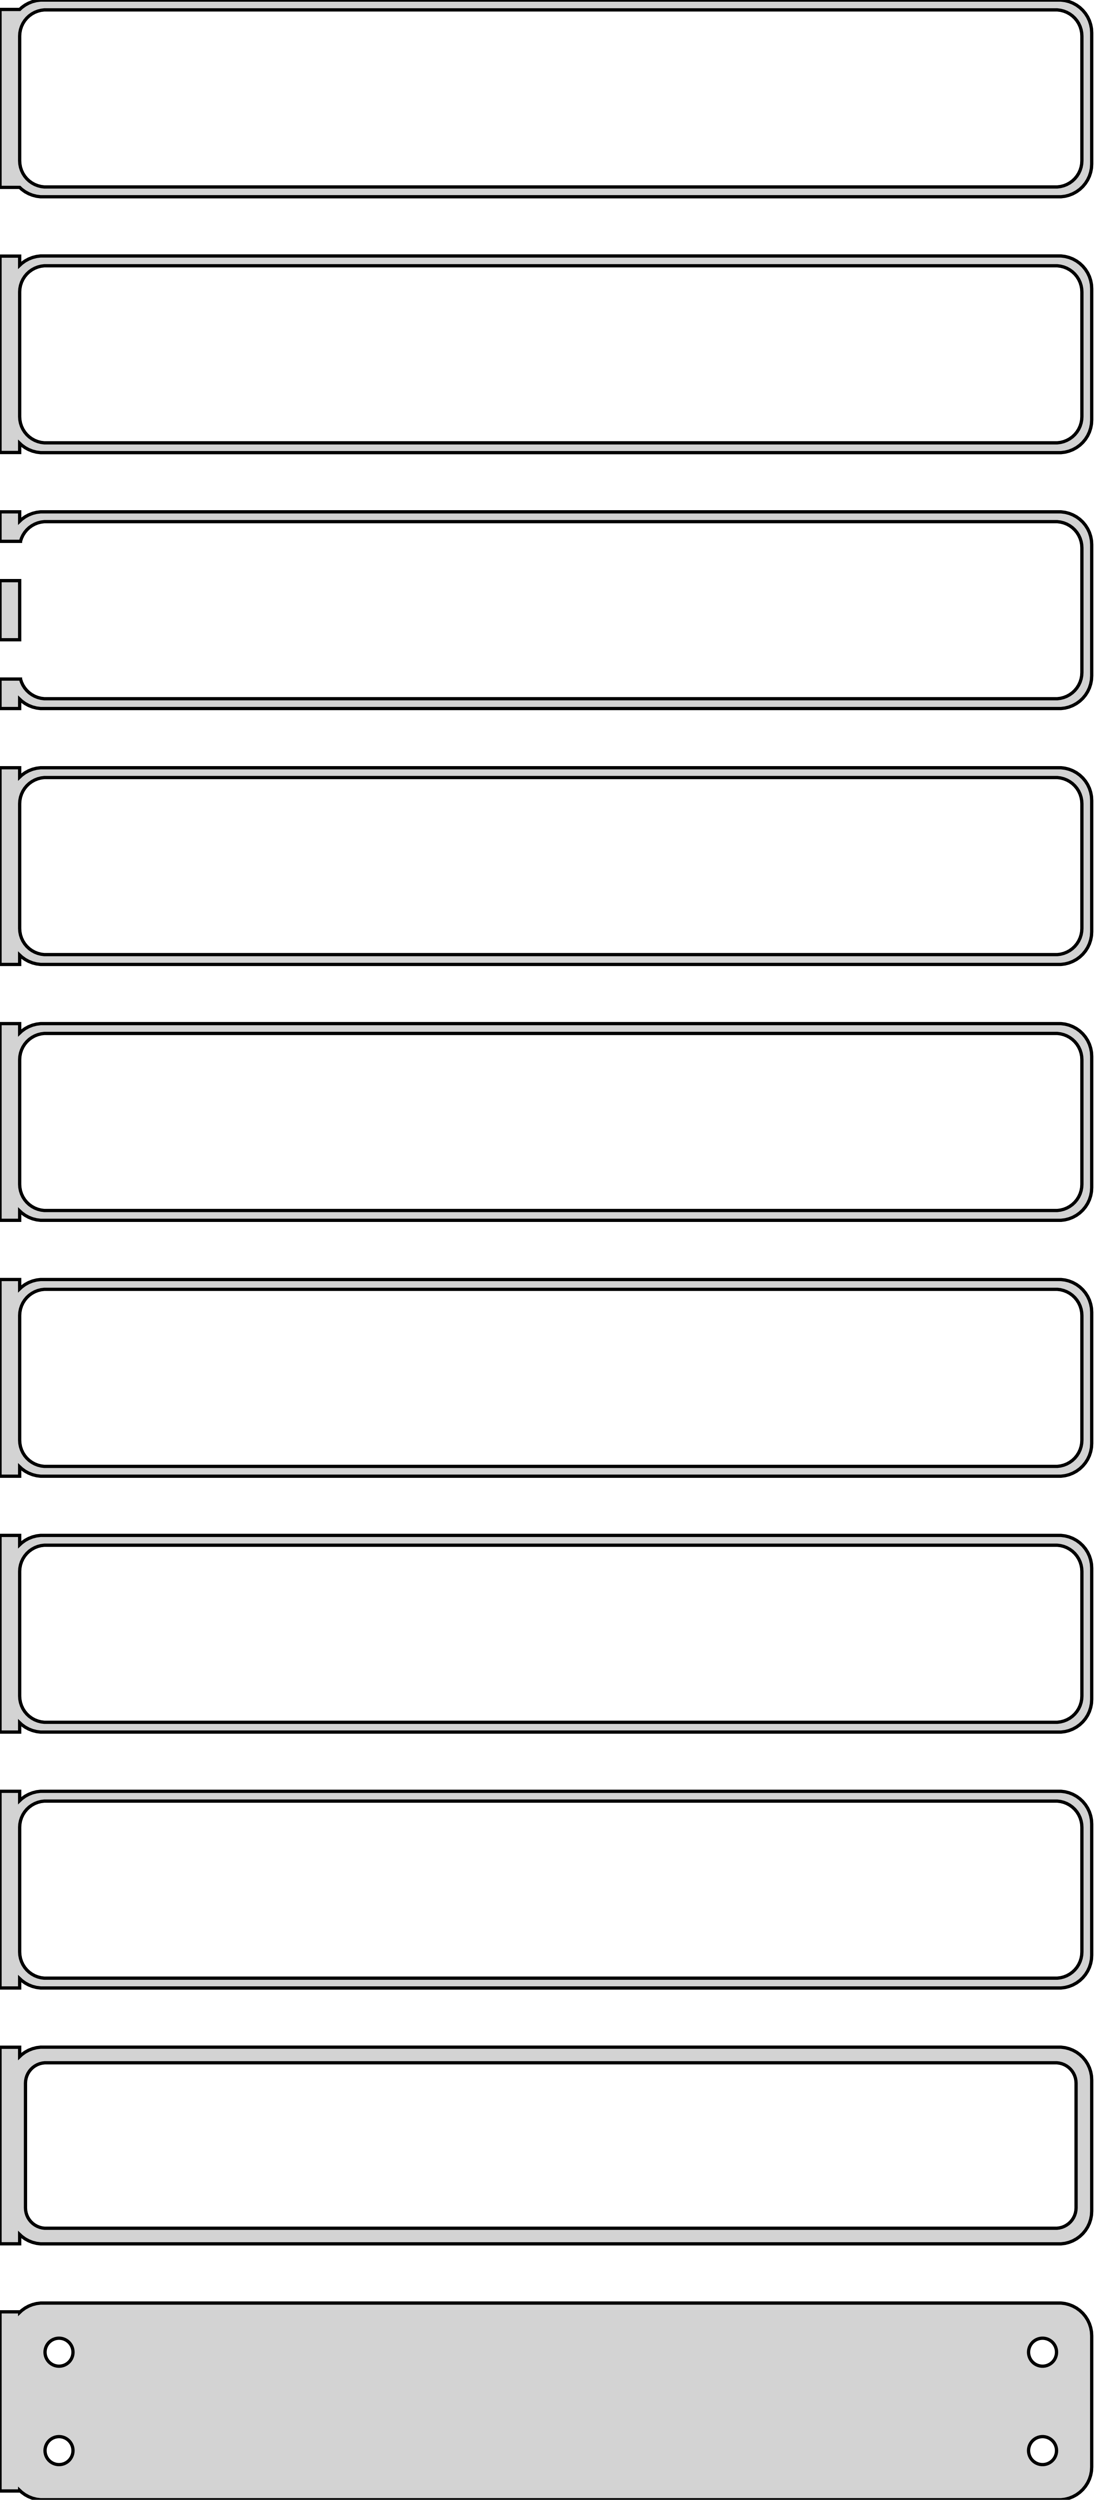 <?xml version="1.0" standalone="no"?>
<!DOCTYPE svg PUBLIC "-//W3C//DTD SVG 1.1//EN" "http://www.w3.org/Graphics/SVG/1.1/DTD/svg11.dtd">
<svg width="167mm" height="381mm" viewBox="-84 -756 167 381" xmlns="http://www.w3.org/2000/svg" version="1.1">
<title>OpenSCAD Model</title>
<path d="
M 78.437,-726.089 L 79.045,-726.245 L 79.629,-726.476 L 80.179,-726.778 L 80.687,-727.147 L 81.145,-727.577
 L 81.545,-728.061 L 81.882,-728.591 L 82.149,-729.159 L 82.343,-729.757 L 82.461,-730.373 L 82.5,-731
 L 82.5,-751 L 82.461,-751.627 L 82.343,-752.243 L 82.149,-752.841 L 81.882,-753.409 L 81.545,-753.939
 L 81.145,-754.423 L 80.687,-754.853 L 80.179,-755.222 L 79.629,-755.524 L 79.045,-755.755 L 78.437,-755.911
 L 77.814,-755.99 L -77.814,-755.99 L -78.437,-755.911 L -79.045,-755.755 L -79.629,-755.524 L -80.179,-755.222
 L -80.687,-754.853 L -81,-754.559 L -84,-754.559 L -84,-727.441 L -81,-727.441 L -80.687,-727.147
 L -80.179,-726.778 L -79.629,-726.476 L -79.045,-726.245 L -78.437,-726.089 L -77.814,-726.01 L 77.814,-726.01
 z
M -77.251,-727.508 L -77.749,-727.571 L -78.236,-727.696 L -78.703,-727.881 L -79.143,-728.123 L -79.55,-728.418
 L -79.916,-728.762 L -80.236,-729.149 L -80.505,-729.573 L -80.719,-730.028 L -80.874,-730.505 L -80.969,-730.999
 L -81,-731.5 L -81,-750.5 L -80.969,-751.001 L -80.874,-751.495 L -80.719,-751.972 L -80.505,-752.427
 L -80.236,-752.851 L -79.916,-753.238 L -79.55,-753.582 L -79.143,-753.877 L -78.703,-754.119 L -78.236,-754.304
 L -77.749,-754.429 L -77.251,-754.492 L 77.251,-754.492 L 77.749,-754.429 L 78.236,-754.304 L 78.703,-754.119
 L 79.143,-753.877 L 79.55,-753.582 L 79.916,-753.238 L 80.236,-752.851 L 80.505,-752.427 L 80.719,-751.972
 L 80.874,-751.495 L 80.969,-751.001 L 81,-750.5 L 81,-731.5 L 80.969,-730.999 L 80.874,-730.505
 L 80.719,-730.028 L 80.505,-729.573 L 80.236,-729.149 L 79.916,-728.762 L 79.55,-728.418 L 79.143,-728.123
 L 78.703,-727.881 L 78.236,-727.696 L 77.749,-727.571 L 77.251,-727.508 z
M 78.437,-687.089 L 79.045,-687.245 L 79.629,-687.476 L 80.179,-687.778 L 80.687,-688.147 L 81.145,-688.577
 L 81.545,-689.061 L 81.882,-689.591 L 82.149,-690.159 L 82.343,-690.757 L 82.461,-691.373 L 82.5,-692
 L 82.5,-712 L 82.461,-712.627 L 82.343,-713.243 L 82.149,-713.841 L 81.882,-714.409 L 81.545,-714.939
 L 81.145,-715.423 L 80.687,-715.853 L 80.179,-716.222 L 79.629,-716.524 L 79.045,-716.755 L 78.437,-716.911
 L 77.814,-716.99 L -77.814,-716.99 L -78.437,-716.911 L -79.045,-716.755 L -79.629,-716.524 L -80.179,-716.222
 L -80.687,-715.853 L -81,-715.559 L -81,-716.967 L -84,-716.967 L -84,-687.033 L -81,-687.033
 L -81,-688.441 L -80.687,-688.147 L -80.179,-687.778 L -79.629,-687.476 L -79.045,-687.245 L -78.437,-687.089
 L -77.814,-687.01 L 77.814,-687.01 z
M -77.251,-688.508 L -77.749,-688.571 L -78.236,-688.696 L -78.703,-688.881 L -79.143,-689.123 L -79.55,-689.418
 L -79.916,-689.762 L -80.236,-690.149 L -80.505,-690.573 L -80.719,-691.028 L -80.874,-691.505 L -80.969,-691.999
 L -81,-692.5 L -81,-711.5 L -80.969,-712.001 L -80.874,-712.495 L -80.719,-712.972 L -80.505,-713.427
 L -80.236,-713.851 L -79.916,-714.238 L -79.55,-714.582 L -79.143,-714.877 L -78.703,-715.119 L -78.236,-715.304
 L -77.749,-715.429 L -77.251,-715.492 L 77.251,-715.492 L 77.749,-715.429 L 78.236,-715.304 L 78.703,-715.119
 L 79.143,-714.877 L 79.55,-714.582 L 79.916,-714.238 L 80.236,-713.851 L 80.505,-713.427 L 80.719,-712.972
 L 80.874,-712.495 L 80.969,-712.001 L 81,-711.5 L 81,-692.5 L 80.969,-691.999 L 80.874,-691.505
 L 80.719,-691.028 L 80.505,-690.573 L 80.236,-690.149 L 79.916,-689.762 L 79.55,-689.418 L 79.143,-689.123
 L 78.703,-688.881 L 78.236,-688.696 L 77.749,-688.571 L 77.251,-688.508 z
M -81,-649.441 L -80.687,-649.147 L -80.179,-648.778 L -79.629,-648.476 L -79.045,-648.245 L -78.437,-648.089
 L -77.814,-648.01 L 77.814,-648.01 L 78.437,-648.089 L 79.045,-648.245 L 79.629,-648.476 L 80.179,-648.778
 L 80.687,-649.147 L 81.145,-649.577 L 81.545,-650.061 L 81.882,-650.591 L 82.149,-651.159 L 82.343,-651.757
 L 82.461,-652.373 L 82.5,-653 L 82.5,-673 L 82.461,-673.627 L 82.343,-674.243 L 82.149,-674.841
 L 81.882,-675.409 L 81.545,-675.939 L 81.145,-676.423 L 80.687,-676.853 L 80.179,-677.222 L 79.629,-677.524
 L 79.045,-677.755 L 78.437,-677.911 L 77.814,-677.99 L -77.814,-677.99 L -78.437,-677.911 L -79.045,-677.755
 L -79.629,-677.524 L -80.179,-677.222 L -80.687,-676.853 L -81,-676.559 L -81,-677.99 L -84,-677.99
 L -84,-673.494 L -80.874,-673.494 L -80.874,-673.495 L -80.719,-673.972 L -80.505,-674.427 L -80.236,-674.851
 L -79.916,-675.238 L -79.55,-675.582 L -79.143,-675.877 L -78.703,-676.119 L -78.236,-676.304 L -77.749,-676.429
 L -77.251,-676.492 L 77.251,-676.492 L 77.749,-676.429 L 78.236,-676.304 L 78.703,-676.119 L 79.143,-675.877
 L 79.55,-675.582 L 79.916,-675.238 L 80.236,-674.851 L 80.505,-674.427 L 80.719,-673.972 L 80.874,-673.495
 L 80.969,-673.001 L 81,-672.5 L 81,-653.5 L 80.969,-652.999 L 80.874,-652.505 L 80.719,-652.028
 L 80.505,-651.573 L 80.236,-651.149 L 79.916,-650.762 L 79.55,-650.418 L 79.143,-650.123 L 78.703,-649.881
 L 78.236,-649.696 L 77.749,-649.571 L 77.251,-649.508 L -77.251,-649.508 L -77.749,-649.571 L -78.236,-649.696
 L -78.703,-649.881 L -79.143,-650.123 L -79.55,-650.418 L -79.916,-650.762 L -80.236,-651.149 L -80.505,-651.573
 L -80.719,-652.028 L -80.874,-652.505 L -80.874,-652.506 L -84,-652.506 L -84,-648.01 L -81,-648.01
 z
M -81,-667.506 L -84,-667.506 L -84,-658.494 L -81,-658.494 z
M -81,-610.441 L -80.687,-610.147 L -80.179,-609.778 L -79.629,-609.476 L -79.045,-609.245 L -78.437,-609.089
 L -77.814,-609.01 L 77.814,-609.01 L 78.437,-609.089 L 79.045,-609.245 L 79.629,-609.476 L 80.179,-609.778
 L 80.687,-610.147 L 81.145,-610.577 L 81.545,-611.061 L 81.882,-611.591 L 82.149,-612.159 L 82.343,-612.757
 L 82.461,-613.373 L 82.5,-614 L 82.5,-634 L 82.461,-634.627 L 82.343,-635.243 L 82.149,-635.841
 L 81.882,-636.409 L 81.545,-636.939 L 81.145,-637.423 L 80.687,-637.853 L 80.179,-638.222 L 79.629,-638.524
 L 79.045,-638.755 L 78.437,-638.911 L 77.814,-638.99 L -77.814,-638.99 L -78.437,-638.911 L -79.045,-638.755
 L -79.629,-638.524 L -80.179,-638.222 L -80.687,-637.853 L -81,-637.559 L -81,-638.99 L -84,-638.99
 L -84,-609.01 L -81,-609.01 z
M -77.251,-610.508 L -77.749,-610.571 L -78.236,-610.696 L -78.703,-610.881 L -79.143,-611.123 L -79.55,-611.418
 L -79.916,-611.762 L -80.236,-612.149 L -80.505,-612.573 L -80.719,-613.028 L -80.874,-613.505 L -80.969,-613.999
 L -81,-614.5 L -81,-633.5 L -80.969,-634.001 L -80.874,-634.495 L -80.719,-634.972 L -80.505,-635.427
 L -80.236,-635.851 L -79.916,-636.238 L -79.55,-636.582 L -79.143,-636.877 L -78.703,-637.119 L -78.236,-637.304
 L -77.749,-637.429 L -77.251,-637.492 L 77.251,-637.492 L 77.749,-637.429 L 78.236,-637.304 L 78.703,-637.119
 L 79.143,-636.877 L 79.55,-636.582 L 79.916,-636.238 L 80.236,-635.851 L 80.505,-635.427 L 80.719,-634.972
 L 80.874,-634.495 L 80.969,-634.001 L 81,-633.5 L 81,-614.5 L 80.969,-613.999 L 80.874,-613.505
 L 80.719,-613.028 L 80.505,-612.573 L 80.236,-612.149 L 79.916,-611.762 L 79.55,-611.418 L 79.143,-611.123
 L 78.703,-610.881 L 78.236,-610.696 L 77.749,-610.571 L 77.251,-610.508 z
M -81,-571.441 L -80.687,-571.147 L -80.179,-570.778 L -79.629,-570.476 L -79.045,-570.245 L -78.437,-570.089
 L -77.814,-570.01 L 77.814,-570.01 L 78.437,-570.089 L 79.045,-570.245 L 79.629,-570.476 L 80.179,-570.778
 L 80.687,-571.147 L 81.145,-571.577 L 81.545,-572.061 L 81.882,-572.591 L 82.149,-573.159 L 82.343,-573.757
 L 82.461,-574.373 L 82.5,-575 L 82.5,-595 L 82.461,-595.627 L 82.343,-596.243 L 82.149,-596.841
 L 81.882,-597.409 L 81.545,-597.939 L 81.145,-598.423 L 80.687,-598.853 L 80.179,-599.222 L 79.629,-599.524
 L 79.045,-599.755 L 78.437,-599.911 L 77.814,-599.99 L -77.814,-599.99 L -78.437,-599.911 L -79.045,-599.755
 L -79.629,-599.524 L -80.179,-599.222 L -80.687,-598.853 L -81,-598.559 L -81,-599.99 L -84,-599.99
 L -84,-570.01 L -81,-570.01 z
M -77.251,-571.508 L -77.749,-571.571 L -78.236,-571.696 L -78.703,-571.881 L -79.143,-572.123 L -79.55,-572.418
 L -79.916,-572.762 L -80.236,-573.149 L -80.505,-573.573 L -80.719,-574.028 L -80.874,-574.505 L -80.969,-574.999
 L -81,-575.5 L -81,-594.5 L -80.969,-595.001 L -80.874,-595.495 L -80.719,-595.972 L -80.505,-596.427
 L -80.236,-596.851 L -79.916,-597.238 L -79.55,-597.582 L -79.143,-597.877 L -78.703,-598.119 L -78.236,-598.304
 L -77.749,-598.429 L -77.251,-598.492 L 77.251,-598.492 L 77.749,-598.429 L 78.236,-598.304 L 78.703,-598.119
 L 79.143,-597.877 L 79.55,-597.582 L 79.916,-597.238 L 80.236,-596.851 L 80.505,-596.427 L 80.719,-595.972
 L 80.874,-595.495 L 80.969,-595.001 L 81,-594.5 L 81,-575.5 L 80.969,-574.999 L 80.874,-574.505
 L 80.719,-574.028 L 80.505,-573.573 L 80.236,-573.149 L 79.916,-572.762 L 79.55,-572.418 L 79.143,-572.123
 L 78.703,-571.881 L 78.236,-571.696 L 77.749,-571.571 L 77.251,-571.508 z
M -81,-532.441 L -80.687,-532.147 L -80.179,-531.778 L -79.629,-531.476 L -79.045,-531.245 L -78.437,-531.089
 L -77.814,-531.01 L 77.814,-531.01 L 78.437,-531.089 L 79.045,-531.245 L 79.629,-531.476 L 80.179,-531.778
 L 80.687,-532.147 L 81.145,-532.577 L 81.545,-533.061 L 81.882,-533.591 L 82.149,-534.159 L 82.343,-534.757
 L 82.461,-535.373 L 82.5,-536 L 82.5,-556 L 82.461,-556.627 L 82.343,-557.243 L 82.149,-557.841
 L 81.882,-558.409 L 81.545,-558.939 L 81.145,-559.423 L 80.687,-559.853 L 80.179,-560.222 L 79.629,-560.524
 L 79.045,-560.755 L 78.437,-560.911 L 77.814,-560.99 L -77.814,-560.99 L -78.437,-560.911 L -79.045,-560.755
 L -79.629,-560.524 L -80.179,-560.222 L -80.687,-559.853 L -81,-559.559 L -81,-560.99 L -84,-560.99
 L -84,-531.01 L -81,-531.01 z
M -77.251,-532.508 L -77.749,-532.571 L -78.236,-532.696 L -78.703,-532.881 L -79.143,-533.123 L -79.55,-533.418
 L -79.916,-533.762 L -80.236,-534.149 L -80.505,-534.573 L -80.719,-535.028 L -80.874,-535.505 L -80.969,-535.999
 L -81,-536.5 L -81,-555.5 L -80.969,-556.001 L -80.874,-556.495 L -80.719,-556.972 L -80.505,-557.427
 L -80.236,-557.851 L -79.916,-558.238 L -79.55,-558.582 L -79.143,-558.877 L -78.703,-559.119 L -78.236,-559.304
 L -77.749,-559.429 L -77.251,-559.492 L 77.251,-559.492 L 77.749,-559.429 L 78.236,-559.304 L 78.703,-559.119
 L 79.143,-558.877 L 79.55,-558.582 L 79.916,-558.238 L 80.236,-557.851 L 80.505,-557.427 L 80.719,-556.972
 L 80.874,-556.495 L 80.969,-556.001 L 81,-555.5 L 81,-536.5 L 80.969,-535.999 L 80.874,-535.505
 L 80.719,-535.028 L 80.505,-534.573 L 80.236,-534.149 L 79.916,-533.762 L 79.55,-533.418 L 79.143,-533.123
 L 78.703,-532.881 L 78.236,-532.696 L 77.749,-532.571 L 77.251,-532.508 z
M -81,-493.441 L -80.687,-493.147 L -80.179,-492.778 L -79.629,-492.476 L -79.045,-492.245 L -78.437,-492.089
 L -77.814,-492.01 L 77.814,-492.01 L 78.437,-492.089 L 79.045,-492.245 L 79.629,-492.476 L 80.179,-492.778
 L 80.687,-493.147 L 81.145,-493.577 L 81.545,-494.061 L 81.882,-494.591 L 82.149,-495.159 L 82.343,-495.757
 L 82.461,-496.373 L 82.5,-497 L 82.5,-517 L 82.461,-517.627 L 82.343,-518.243 L 82.149,-518.841
 L 81.882,-519.409 L 81.545,-519.939 L 81.145,-520.423 L 80.687,-520.853 L 80.179,-521.222 L 79.629,-521.524
 L 79.045,-521.755 L 78.437,-521.911 L 77.814,-521.99 L -77.814,-521.99 L -78.437,-521.911 L -79.045,-521.755
 L -79.629,-521.524 L -80.179,-521.222 L -80.687,-520.853 L -81,-520.559 L -81,-521.99 L -84,-521.99
 L -84,-492.01 L -81,-492.01 z
M -77.251,-493.508 L -77.749,-493.571 L -78.236,-493.696 L -78.703,-493.881 L -79.143,-494.123 L -79.55,-494.418
 L -79.916,-494.762 L -80.236,-495.149 L -80.505,-495.573 L -80.719,-496.028 L -80.874,-496.505 L -80.969,-496.999
 L -81,-497.5 L -81,-516.5 L -80.969,-517.001 L -80.874,-517.495 L -80.719,-517.972 L -80.505,-518.427
 L -80.236,-518.851 L -79.916,-519.238 L -79.55,-519.582 L -79.143,-519.877 L -78.703,-520.119 L -78.236,-520.304
 L -77.749,-520.429 L -77.251,-520.492 L 77.251,-520.492 L 77.749,-520.429 L 78.236,-520.304 L 78.703,-520.119
 L 79.143,-519.877 L 79.55,-519.582 L 79.916,-519.238 L 80.236,-518.851 L 80.505,-518.427 L 80.719,-517.972
 L 80.874,-517.495 L 80.969,-517.001 L 81,-516.5 L 81,-497.5 L 80.969,-496.999 L 80.874,-496.505
 L 80.719,-496.028 L 80.505,-495.573 L 80.236,-495.149 L 79.916,-494.762 L 79.55,-494.418 L 79.143,-494.123
 L 78.703,-493.881 L 78.236,-493.696 L 77.749,-493.571 L 77.251,-493.508 z
M -81,-454.441 L -80.687,-454.147 L -80.179,-453.778 L -79.629,-453.476 L -79.045,-453.245 L -78.437,-453.089
 L -77.814,-453.01 L 77.814,-453.01 L 78.437,-453.089 L 79.045,-453.245 L 79.629,-453.476 L 80.179,-453.778
 L 80.687,-454.147 L 81.145,-454.577 L 81.545,-455.061 L 81.882,-455.591 L 82.149,-456.159 L 82.343,-456.757
 L 82.461,-457.373 L 82.5,-458 L 82.5,-478 L 82.461,-478.627 L 82.343,-479.243 L 82.149,-479.841
 L 81.882,-480.409 L 81.545,-480.939 L 81.145,-481.423 L 80.687,-481.853 L 80.179,-482.222 L 79.629,-482.524
 L 79.045,-482.755 L 78.437,-482.911 L 77.814,-482.99 L -77.814,-482.99 L -78.437,-482.911 L -79.045,-482.755
 L -79.629,-482.524 L -80.179,-482.222 L -80.687,-481.853 L -81,-481.559 L -81,-482.99 L -84,-482.99
 L -84,-453.01 L -81,-453.01 z
M -77.251,-454.508 L -77.749,-454.571 L -78.236,-454.696 L -78.703,-454.881 L -79.143,-455.123 L -79.55,-455.418
 L -79.916,-455.762 L -80.236,-456.149 L -80.505,-456.573 L -80.719,-457.028 L -80.874,-457.505 L -80.969,-457.999
 L -81,-458.5 L -81,-477.5 L -80.969,-478.001 L -80.874,-478.495 L -80.719,-478.972 L -80.505,-479.427
 L -80.236,-479.851 L -79.916,-480.238 L -79.55,-480.582 L -79.143,-480.877 L -78.703,-481.119 L -78.236,-481.304
 L -77.749,-481.429 L -77.251,-481.492 L 77.251,-481.492 L 77.749,-481.429 L 78.236,-481.304 L 78.703,-481.119
 L 79.143,-480.877 L 79.55,-480.582 L 79.916,-480.238 L 80.236,-479.851 L 80.505,-479.427 L 80.719,-478.972
 L 80.874,-478.495 L 80.969,-478.001 L 81,-477.5 L 81,-458.5 L 80.969,-457.999 L 80.874,-457.505
 L 80.719,-457.028 L 80.505,-456.573 L 80.236,-456.149 L 79.916,-455.762 L 79.55,-455.418 L 79.143,-455.123
 L 78.703,-454.881 L 78.236,-454.696 L 77.749,-454.571 L 77.251,-454.508 z
M 78.437,-414.089 L 79.045,-414.245 L 79.629,-414.476 L 80.179,-414.778 L 80.687,-415.147 L 81.145,-415.577
 L 81.545,-416.061 L 81.882,-416.591 L 82.149,-417.159 L 82.343,-417.757 L 82.461,-418.373 L 82.5,-419
 L 82.5,-439 L 82.461,-439.627 L 82.343,-440.243 L 82.149,-440.841 L 81.882,-441.409 L 81.545,-441.939
 L 81.145,-442.423 L 80.687,-442.853 L 80.179,-443.222 L 79.629,-443.524 L 79.045,-443.755 L 78.437,-443.911
 L 77.814,-443.99 L -77.814,-443.99 L -78.437,-443.911 L -79.045,-443.755 L -79.629,-443.524 L -80.179,-443.222
 L -80.687,-442.853 L -81,-442.559 L -81,-443.979 L -84,-443.979 L -84,-414.021 L -81,-414.021
 L -81,-415.441 L -80.687,-415.147 L -80.179,-414.778 L -79.629,-414.476 L -79.045,-414.245 L -78.437,-414.089
 L -77.814,-414.01 L 77.814,-414.01 z
M -77.195,-416.393 L -77.583,-416.442 L -77.962,-416.539 L -78.325,-416.683 L -78.668,-416.872 L -78.984,-417.101
 L -79.269,-417.369 L -79.518,-417.67 L -79.728,-418 L -79.894,-418.354 L -80.015,-418.726 L -80.088,-419.11
 L -80.113,-419.5 L -80.113,-438.5 L -80.088,-438.89 L -80.015,-439.274 L -79.894,-439.646 L -79.728,-440
 L -79.518,-440.33 L -79.269,-440.631 L -78.984,-440.899 L -78.668,-441.128 L -78.325,-441.317 L -77.962,-441.461
 L -77.583,-441.558 L -77.195,-441.607 L 77.195,-441.607 L 77.583,-441.558 L 77.962,-441.461 L 78.325,-441.317
 L 78.668,-441.128 L 78.984,-440.899 L 79.269,-440.631 L 79.518,-440.33 L 79.728,-440 L 79.894,-439.646
 L 80.015,-439.274 L 80.088,-438.89 L 80.113,-438.5 L 80.113,-419.5 L 80.088,-419.11 L 80.015,-418.726
 L 79.894,-418.354 L 79.728,-418 L 79.518,-417.67 L 79.269,-417.369 L 78.984,-417.101 L 78.668,-416.872
 L 78.325,-416.683 L 77.962,-416.539 L 77.583,-416.442 L 77.195,-416.393 z
M 78.437,-375.089 L 79.045,-375.245 L 79.629,-375.476 L 80.179,-375.778 L 80.687,-376.147 L 81.145,-376.577
 L 81.545,-377.061 L 81.882,-377.591 L 82.149,-378.159 L 82.343,-378.757 L 82.461,-379.373 L 82.5,-380
 L 82.5,-400 L 82.461,-400.627 L 82.343,-401.243 L 82.149,-401.841 L 81.882,-402.409 L 81.545,-402.939
 L 81.145,-403.423 L 80.687,-403.853 L 80.179,-404.222 L 79.629,-404.524 L 79.045,-404.755 L 78.437,-404.911
 L 77.814,-404.99 L -77.814,-404.99 L -78.437,-404.911 L -79.045,-404.755 L -79.629,-404.524 L -80.179,-404.222
 L -80.687,-403.853 L -81,-403.559 L -81,-403.653 L -84,-403.653 L -84,-376.347 L -81,-376.347
 L -81,-376.441 L -80.687,-376.147 L -80.179,-375.778 L -79.629,-375.476 L -79.045,-375.245 L -78.437,-375.089
 L -77.814,-375.01 L 77.814,-375.01 z
M -75.134,-395.369 L -75.4,-395.403 L -75.66,-395.469 L -75.909,-395.568 L -76.144,-395.697 L -76.361,-395.855
 L -76.557,-396.038 L -76.728,-396.245 L -76.871,-396.471 L -76.985,-396.714 L -77.068,-396.969 L -77.118,-397.232
 L -77.135,-397.5 L -77.118,-397.768 L -77.068,-398.031 L -76.985,-398.286 L -76.871,-398.529 L -76.728,-398.755
 L -76.557,-398.962 L -76.361,-399.145 L -76.144,-399.303 L -75.909,-399.432 L -75.66,-399.531 L -75.4,-399.597
 L -75.134,-399.631 L -74.866,-399.631 L -74.6,-399.597 L -74.34,-399.531 L -74.091,-399.432 L -73.856,-399.303
 L -73.639,-399.145 L -73.443,-398.962 L -73.272,-398.755 L -73.129,-398.529 L -73.015,-398.286 L -72.932,-398.031
 L -72.882,-397.768 L -72.865,-397.5 L -72.882,-397.232 L -72.932,-396.969 L -73.015,-396.714 L -73.129,-396.471
 L -73.272,-396.245 L -73.443,-396.038 L -73.639,-395.855 L -73.856,-395.697 L -74.091,-395.568 L -74.34,-395.469
 L -74.6,-395.403 L -74.866,-395.369 z
M 74.866,-395.369 L 74.6,-395.403 L 74.34,-395.469 L 74.091,-395.568 L 73.856,-395.697 L 73.639,-395.855
 L 73.443,-396.038 L 73.272,-396.245 L 73.129,-396.471 L 73.015,-396.714 L 72.932,-396.969 L 72.882,-397.232
 L 72.865,-397.5 L 72.882,-397.768 L 72.932,-398.031 L 73.015,-398.286 L 73.129,-398.529 L 73.272,-398.755
 L 73.443,-398.962 L 73.639,-399.145 L 73.856,-399.303 L 74.091,-399.432 L 74.34,-399.531 L 74.6,-399.597
 L 74.866,-399.631 L 75.134,-399.631 L 75.4,-399.597 L 75.66,-399.531 L 75.909,-399.432 L 76.144,-399.303
 L 76.361,-399.145 L 76.557,-398.962 L 76.728,-398.755 L 76.871,-398.529 L 76.985,-398.286 L 77.068,-398.031
 L 77.118,-397.768 L 77.135,-397.5 L 77.118,-397.232 L 77.068,-396.969 L 76.985,-396.714 L 76.871,-396.471
 L 76.728,-396.245 L 76.557,-396.038 L 76.361,-395.855 L 76.144,-395.697 L 75.909,-395.568 L 75.66,-395.469
 L 75.4,-395.403 L 75.134,-395.369 z
M -75.134,-380.369 L -75.4,-380.403 L -75.66,-380.469 L -75.909,-380.568 L -76.144,-380.697 L -76.361,-380.855
 L -76.557,-381.038 L -76.728,-381.245 L -76.871,-381.471 L -76.985,-381.714 L -77.068,-381.969 L -77.118,-382.232
 L -77.135,-382.5 L -77.118,-382.768 L -77.068,-383.031 L -76.985,-383.286 L -76.871,-383.529 L -76.728,-383.755
 L -76.557,-383.962 L -76.361,-384.145 L -76.144,-384.303 L -75.909,-384.432 L -75.66,-384.531 L -75.4,-384.597
 L -75.134,-384.631 L -74.866,-384.631 L -74.6,-384.597 L -74.34,-384.531 L -74.091,-384.432 L -73.856,-384.303
 L -73.639,-384.145 L -73.443,-383.962 L -73.272,-383.755 L -73.129,-383.529 L -73.015,-383.286 L -72.932,-383.031
 L -72.882,-382.768 L -72.865,-382.5 L -72.882,-382.232 L -72.932,-381.969 L -73.015,-381.714 L -73.129,-381.471
 L -73.272,-381.245 L -73.443,-381.038 L -73.639,-380.855 L -73.856,-380.697 L -74.091,-380.568 L -74.34,-380.469
 L -74.6,-380.403 L -74.866,-380.369 z
M 74.866,-380.369 L 74.6,-380.403 L 74.34,-380.469 L 74.091,-380.568 L 73.856,-380.697 L 73.639,-380.855
 L 73.443,-381.038 L 73.272,-381.245 L 73.129,-381.471 L 73.015,-381.714 L 72.932,-381.969 L 72.882,-382.232
 L 72.865,-382.5 L 72.882,-382.768 L 72.932,-383.031 L 73.015,-383.286 L 73.129,-383.529 L 73.272,-383.755
 L 73.443,-383.962 L 73.639,-384.145 L 73.856,-384.303 L 74.091,-384.432 L 74.34,-384.531 L 74.6,-384.597
 L 74.866,-384.631 L 75.134,-384.631 L 75.4,-384.597 L 75.66,-384.531 L 75.909,-384.432 L 76.144,-384.303
 L 76.361,-384.145 L 76.557,-383.962 L 76.728,-383.755 L 76.871,-383.529 L 76.985,-383.286 L 77.068,-383.031
 L 77.118,-382.768 L 77.135,-382.5 L 77.118,-382.232 L 77.068,-381.969 L 76.985,-381.714 L 76.871,-381.471
 L 76.728,-381.245 L 76.557,-381.038 L 76.361,-380.855 L 76.144,-380.697 L 75.909,-380.568 L 75.66,-380.469
 L 75.4,-380.403 L 75.134,-380.369 z
" stroke="black" fill="lightgray" stroke-width="0.5"/>
</svg>

